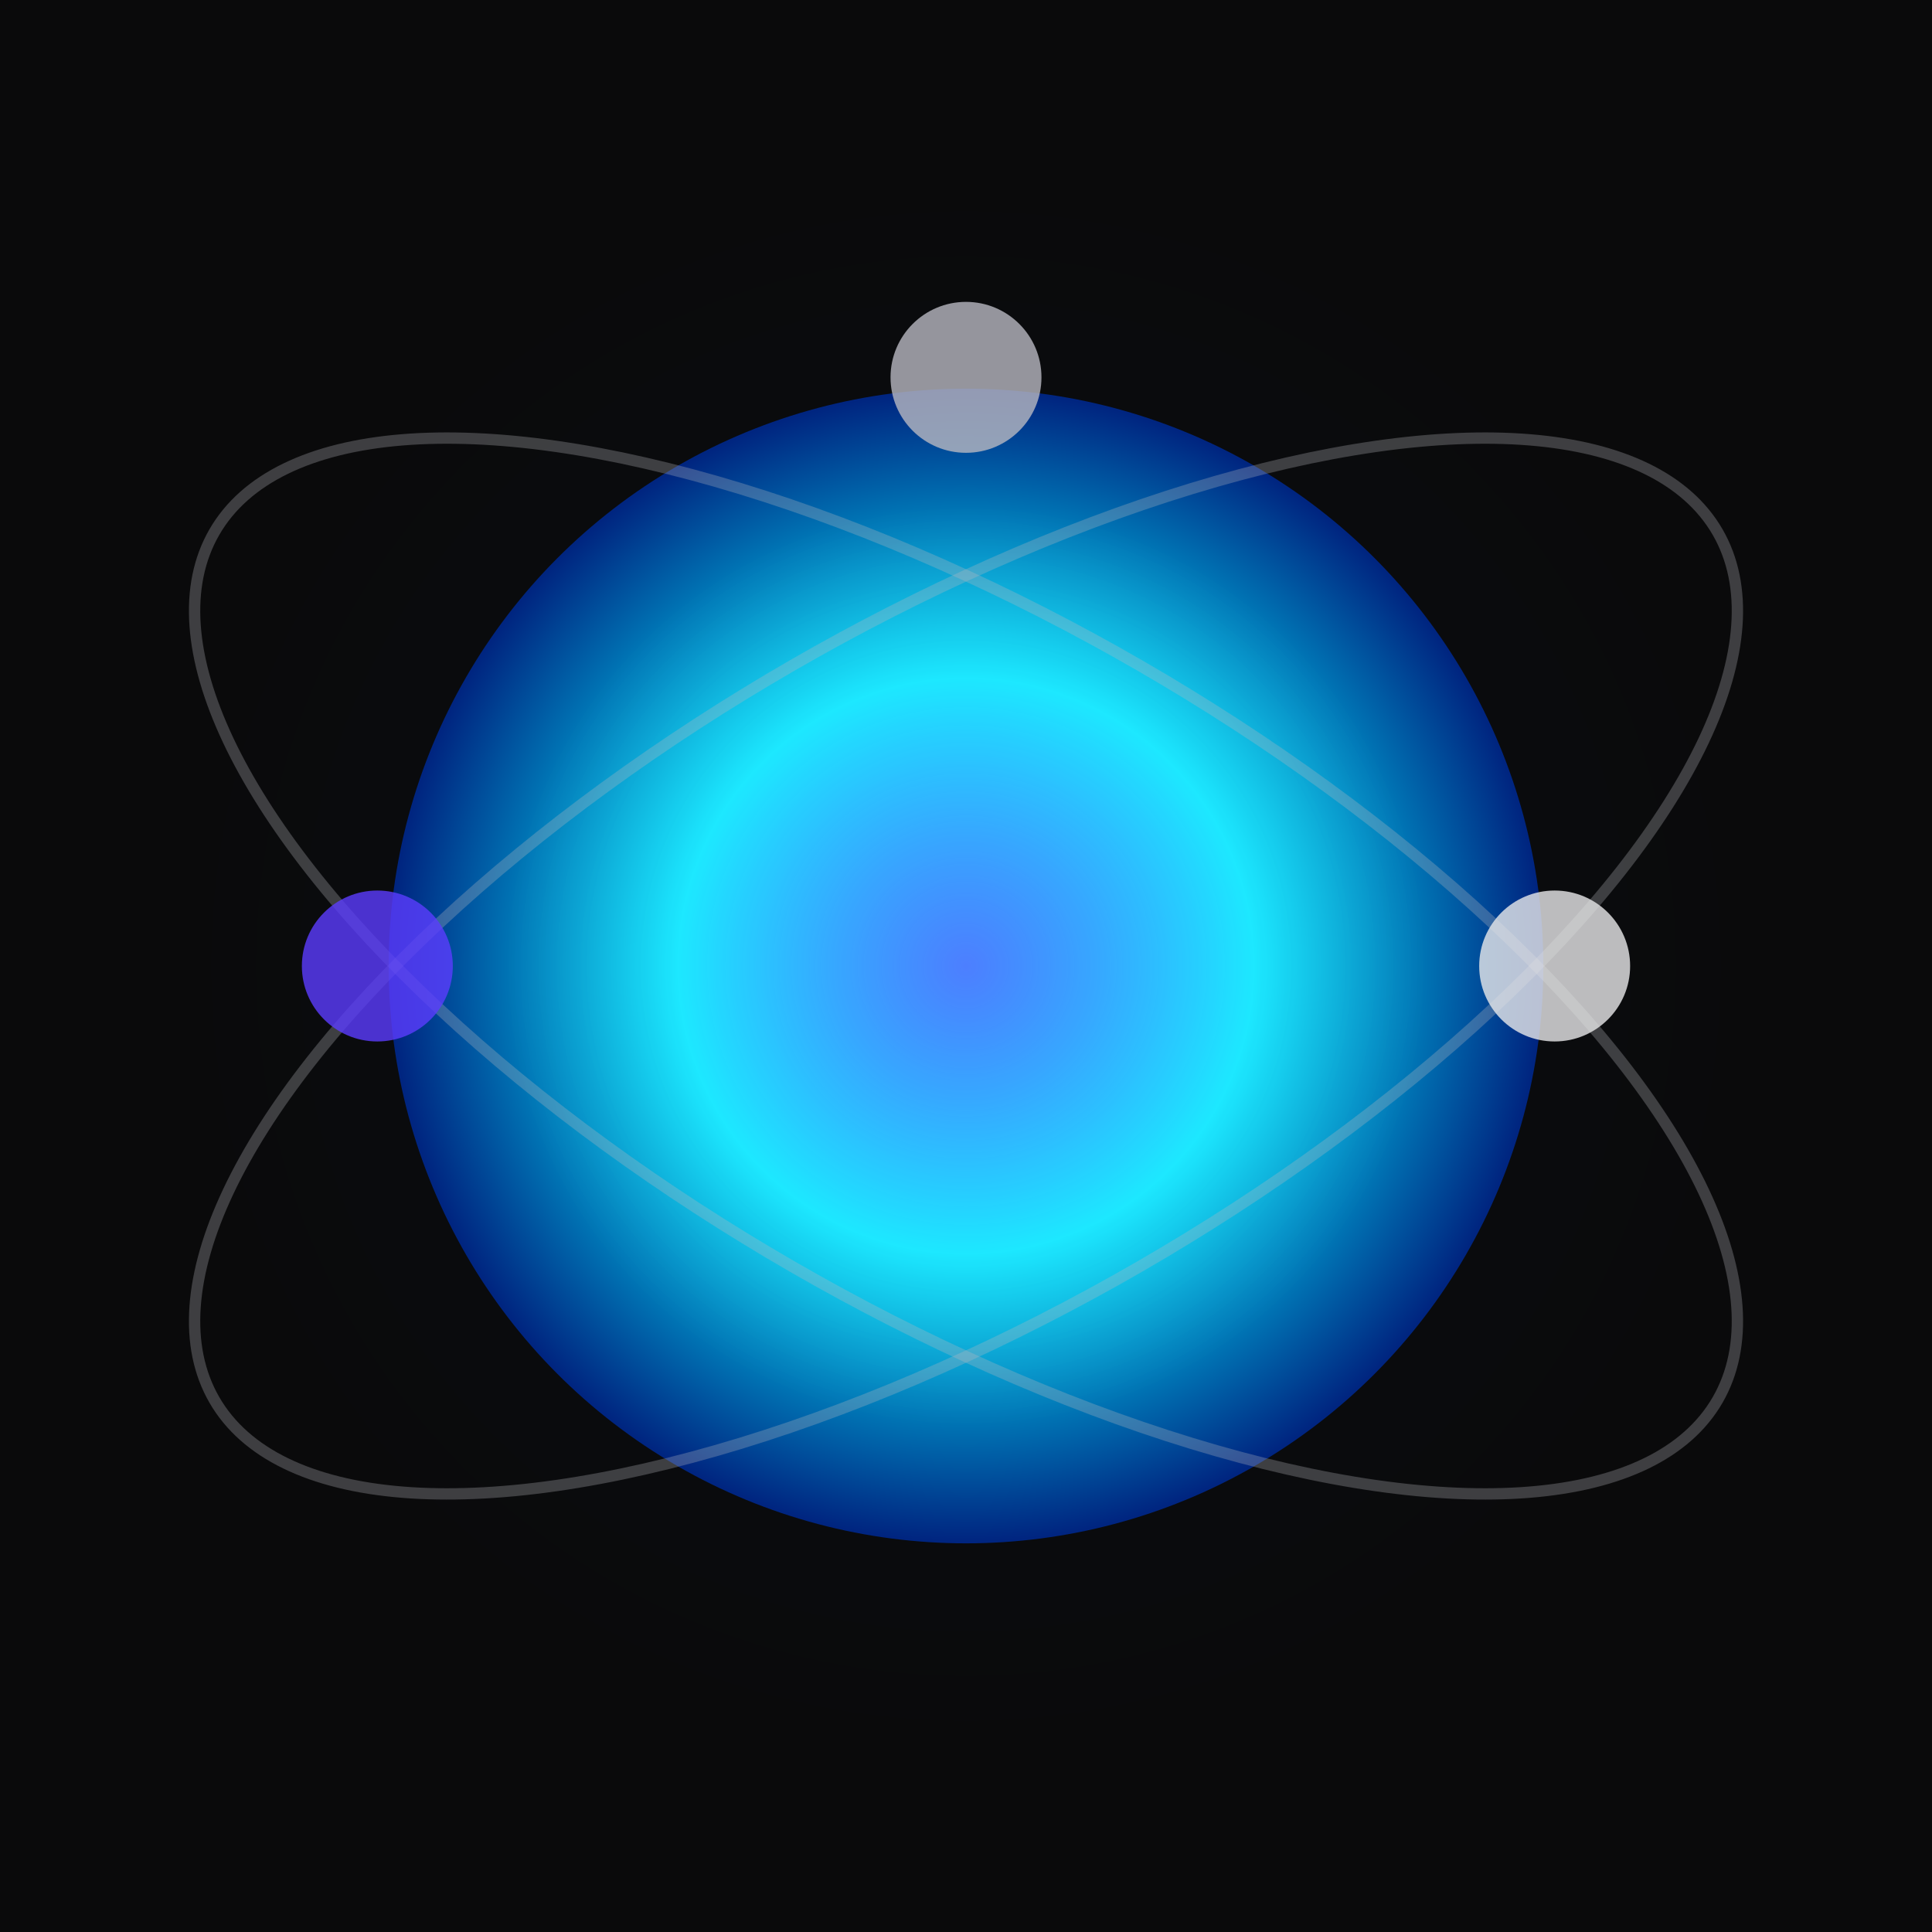 <svg width="512" height="512" viewBox="0 0 512 512" xmlns="http://www.w3.org/2000/svg">
  <rect width="512" height="512" fill="#0A0A0B"/>
  <defs>
    <radialGradient id="orbGrad" cx="50%" cy="50%" r="50%">
      <stop offset="0%" stop-color="#0048FF"/>
      <stop offset="50%" stop-color="#00E5FF"/>
      <stop offset="100%" stop-color="#002580"/>
    </radialGradient>
    <radialGradient id="glowGrad" cx="50%" cy="50%" r="50%">
      <stop offset="0%" stop-color="rgba(255,255,255,0.3)"/>
      <stop offset="100%" stop-color="rgba(255,255,255,0)"/>
    </radialGradient>
    <filter id="blur">
      <feGaussianBlur in="SourceGraphic" stdDeviation="2"/>
    </filter>
  </defs>
  
  <!-- Background glow -->
  <circle cx="256" cy="256" r="200" fill="url(#orbGrad)" opacity="0.1" filter="url(#blur)"/>
  
  <!-- Main orb -->
  <circle cx="256" cy="256" r="153" fill="url(#orbGrad)"/>
  
  <!-- Inner glow -->
  <circle cx="256" cy="256" r="122" fill="url(#glowGrad)"/>
  
  <!-- Orbital rings -->
  <ellipse cx="256" cy="256" rx="230" ry="92" fill="none" stroke="#B8B8C0" stroke-width="3" opacity="0.3" transform="rotate(30 256 256)"/>
  <ellipse cx="256" cy="256" rx="230" ry="92" fill="none" stroke="#B8B8C0" stroke-width="3" opacity="0.3" transform="rotate(-30 256 256)"/>
  
  <!-- Small satellite orbs -->
  <circle cx="256" cy="100" r="20" fill="#B8B8C0" opacity="0.8"/>
  <circle cx="412" cy="256" r="20" fill="#E8E8EA" opacity="0.8"/>
  <circle cx="100" cy="256" r="20" fill="#5B3CFF" opacity="0.8"/>
</svg>